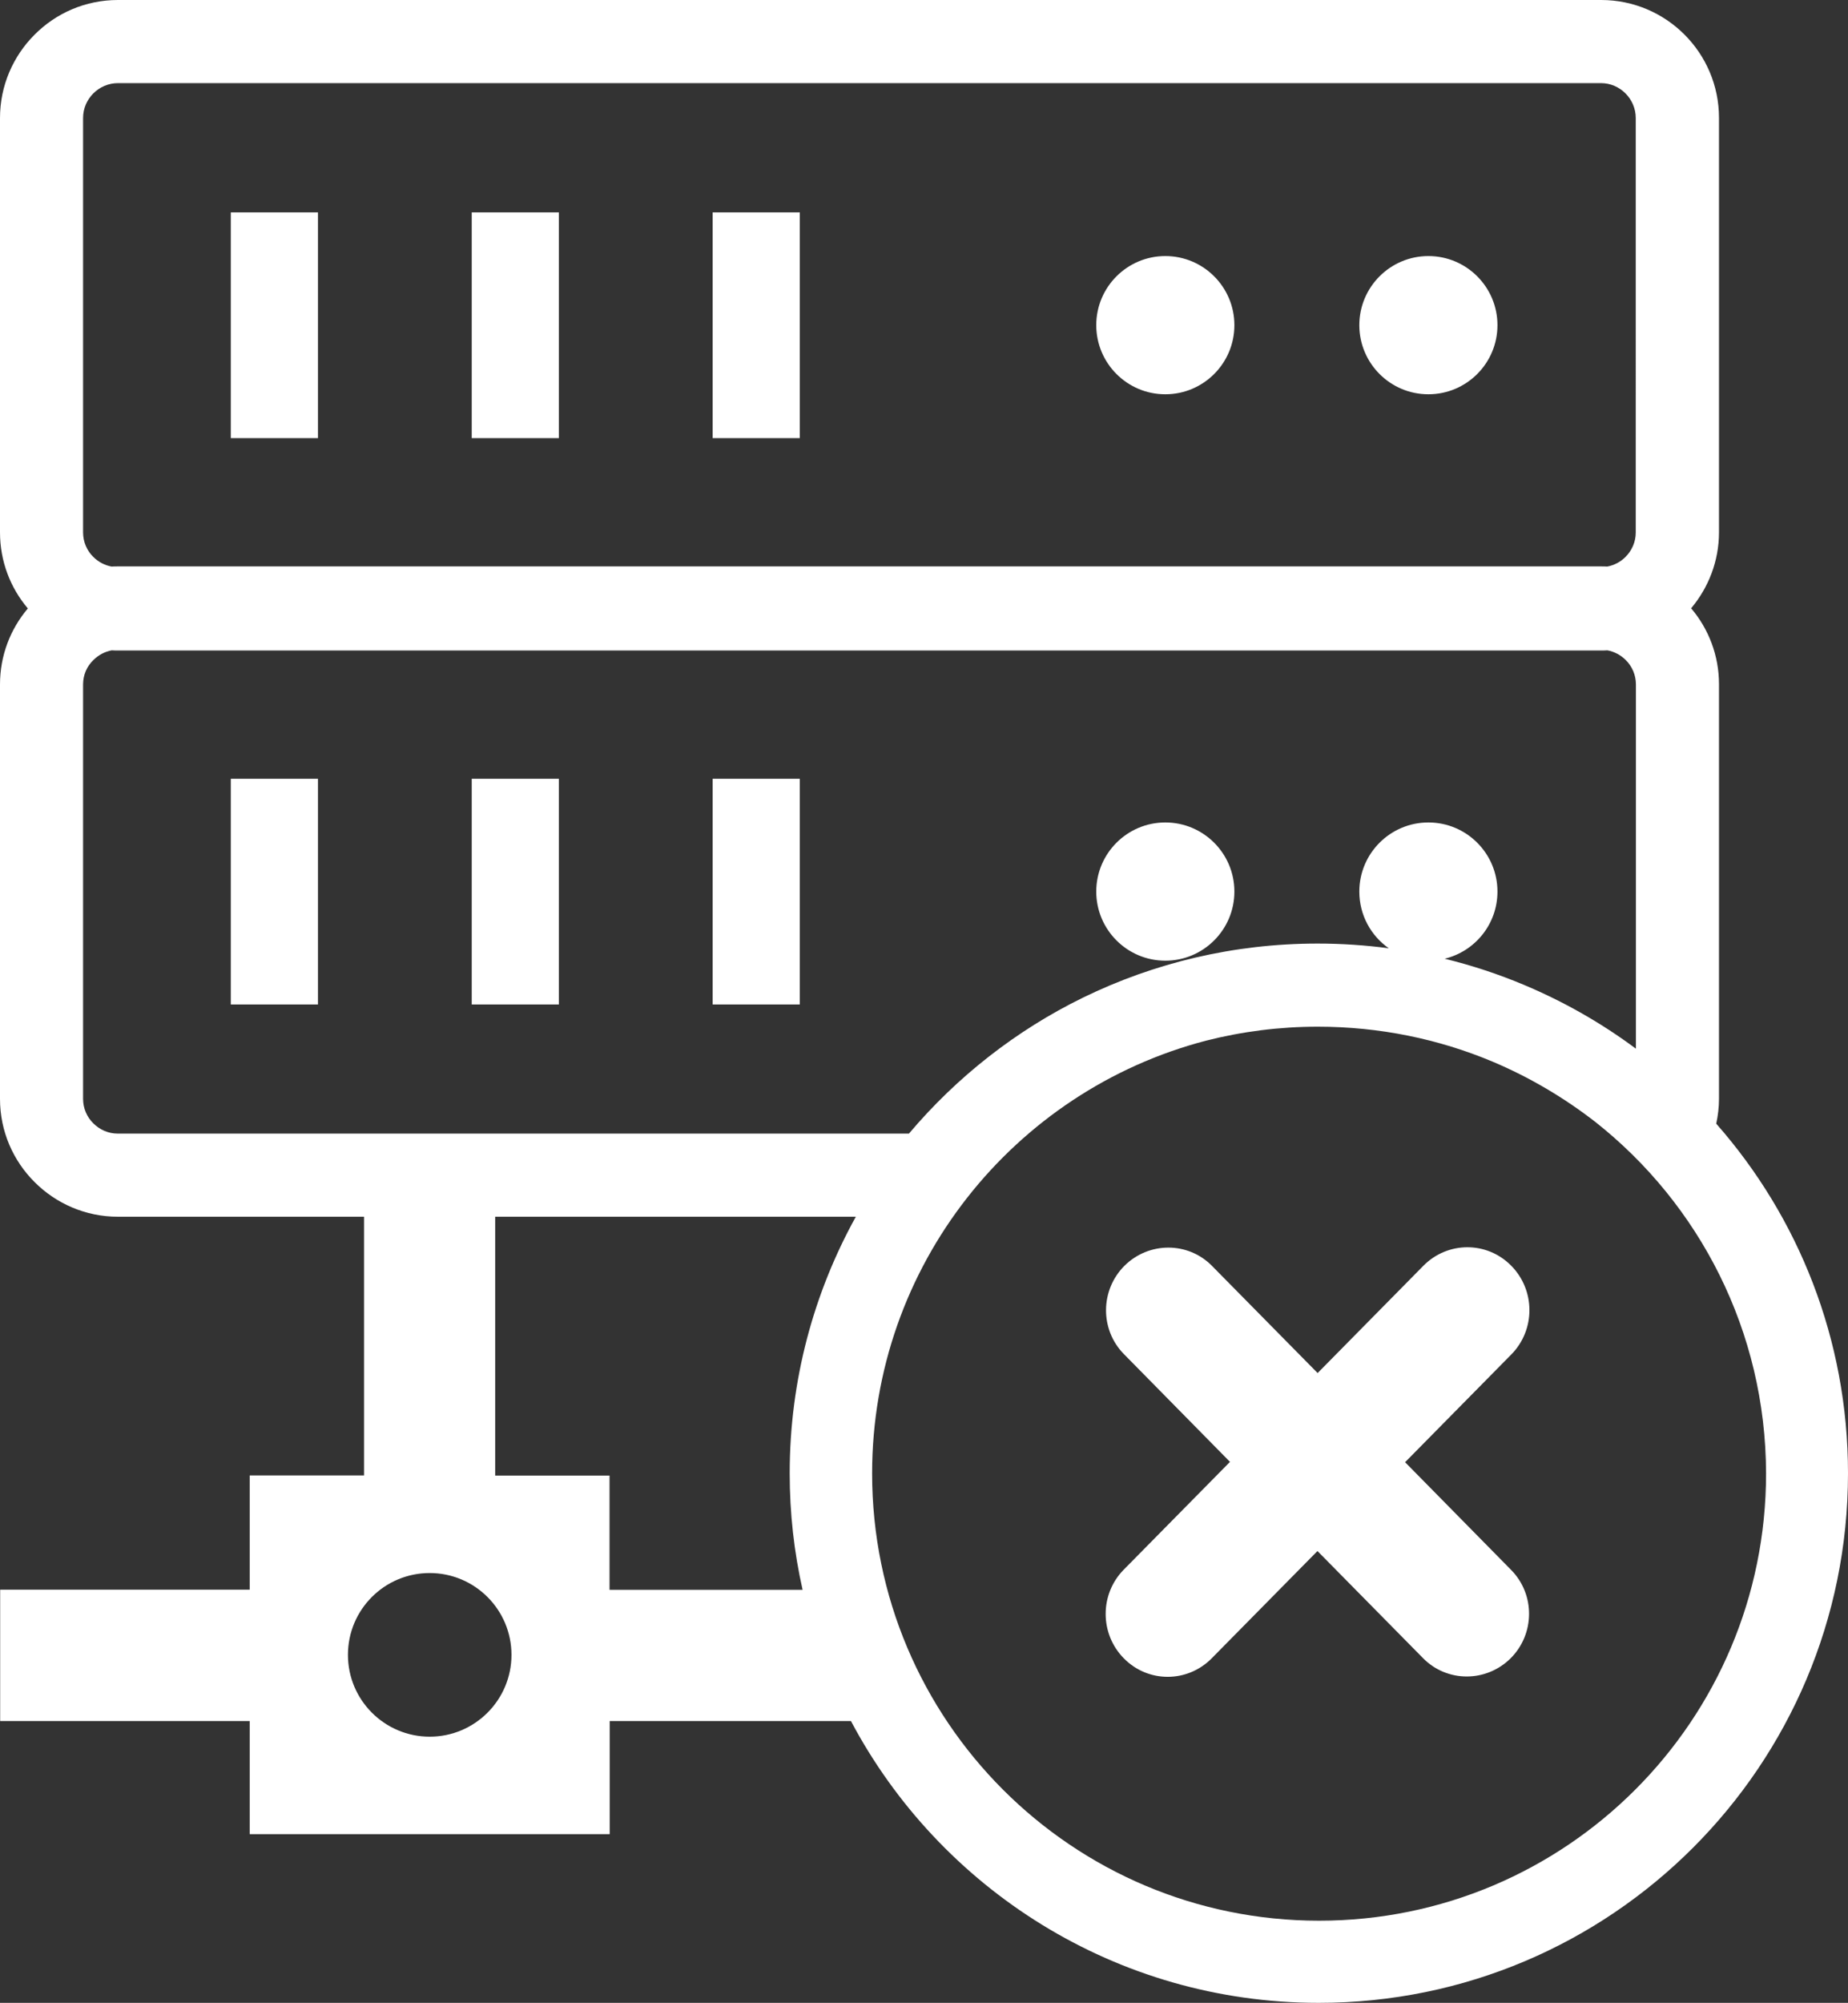 <?xml version="1.0" encoding="utf-8"?>
<svg version="1.1" id="Layer_1" xmlns="http://www.w3.org/2000/svg" 
xmlns:xlink="http://www.w3.org/1999/xlink" x="0px" y="0px" 
viewBox="0 0 113.45 122.88" style="enable-background:new 0 0 113.45 122.88" xml:space="preserve">
<rect x="0" y="0" width="113.45" height="122.88" fill="#333333" stroke="none"/>
<style type="text/css">.st0{fill-rule:evenodd;clip-rule:evenodd;}</style>
<g>
<path class="st0" style="fill:#FFFFFF;" d="M105.36,68.94c5.04,5.72,8.09,13.23,8.09,21.45c0,17.94-14.54,32.49-32.49,32.49 c-12.45,0-23.27-7.01-28.72-17.29H37.43v6.94h-22.1v-6.94H0.01v-8.06h15.32v-7.01h7.02V74.65H7.24c-1.99,0-3.8-0.81-5.11-2.12 C0.81,71.22,0,69.41,0,67.42V41.99c0-1.77,0.64-3.4,1.71-4.66C0.64,36.07,0,34.44,0,32.66V7.24c0-1.99,0.81-3.8,2.12-5.11 C3.43,0.81,5.24,0,7.24,0h91.06c1.99,0,3.8,0.81,5.11,2.12c1.31,1.31,2.12,3.12,2.12,5.11v25.43c0,1.77-0.65,3.4-1.71,4.66 c1.07,1.26,1.71,2.89,1.71,4.66v25.43C105.53,67.93,105.47,68.44,105.36,68.94L105.36,68.94z M87.38,77.66 c1.49-1.51,3.9-1.52,5.39-0.01c1.49,1.5,1.5,3.94,0.01,5.45l-6.52,6.61l6.52,6.62c1.47,1.5,1.45,3.92-0.04,5.41 c-1.5,1.49-3.91,1.49-5.38-0.01l-6.48-6.57l-6.49,6.58c-1.49,1.51-3.9,1.52-5.39,0.01c-1.49-1.5-1.5-3.94-0.01-5.45l6.52-6.61 l-6.52-6.62c-1.47-1.5-1.45-3.92,0.04-5.41c1.5-1.49,3.91-1.49,5.38,0.01l6.48,6.57L87.38,77.66L87.38,77.66z M49.27,97.53 c-0.52-2.3-0.79-4.69-0.79-7.14c0-5.71,1.48-11.08,4.06-15.74H30.4v15.88h7.02v7.01H49.27L49.27,97.53z M26.38,96.51 c2.77,0,5.02,2.25,5.02,5.02c0,2.77-2.25,5.02-5.02,5.02c-2.77,0-5.02-2.25-5.02-5.02C21.36,98.76,23.6,96.51,26.38,96.51 L26.38,96.51z M14.17,13.03h5.35v13.85h-5.35V13.03L14.17,13.03z M87.69,50.46c2.34,0,4.24,1.9,4.24,4.24c0,2-1.38,3.67-3.24,4.12 c1.68,0.41,3.31,0.95,4.88,1.61c2.45,1.03,4.75,2.34,6.86,3.91V41.99c0-0.58-0.24-1.12-0.63-1.5c-0.3-0.3-0.69-0.51-1.12-0.59 c-0.13,0.01-0.26,0.01-0.38,0.01H7.24c-0.13,0-0.26,0-0.38-0.01c-0.43,0.08-0.82,0.29-1.12,0.59C5.34,40.87,5.1,41.4,5.1,41.99 v25.43c0,0.58,0.24,1.12,0.63,1.5c0.39,0.39,0.92,0.63,1.5,0.63H55.8c2.94-3.48,6.58-6.34,10.7-8.35 c4.35-2.12,9.23-3.31,14.39-3.31c1.48,0,2.94,0.1,4.37,0.29c-1.1-0.77-1.81-2.04-1.81-3.48C83.45,52.36,85.35,50.46,87.69,50.46 L87.69,50.46z M71.54,50.46c2.34,0,4.24,1.9,4.24,4.24c0,2.34-1.9,4.24-4.24,4.24c-2.34,0-4.24-1.9-4.24-4.24 C67.3,52.36,69.2,50.46,71.54,50.46L71.54,50.46z M43.75,47.78h5.35v13.85h-5.35V47.78L43.75,47.78z M28.96,47.78h5.35v13.85h-5.35 V47.78L28.96,47.78z M14.17,47.78h5.35v13.85h-5.35V47.78L14.17,47.78z M87.69,15.71c2.34,0,4.24,1.9,4.24,4.24 c0,2.34-1.9,4.24-4.24,4.24c-2.34,0-4.24-1.9-4.24-4.24C83.45,17.61,85.35,15.71,87.69,15.71L87.69,15.71z M71.54,15.71 c2.34,0,4.24,1.9,4.24,4.24c0,2.34-1.9,4.24-4.24,4.24c-2.34,0-4.24-1.9-4.24-4.24C67.3,17.61,69.2,15.71,71.54,15.71L71.54,15.71z M43.75,13.03h5.35v13.85h-5.35V13.03L43.75,13.03z M28.96,13.03h5.35v13.85h-5.35V13.03L28.96,13.03z M6.85,34.76 c0.13-0.01,0.26-0.01,0.38-0.01h91.06c0.13,0,0.26,0,0.38,0.01c0.43-0.08,0.82-0.29,1.12-0.59c0.39-0.39,0.63-0.92,0.63-1.5V7.24 c0-0.58-0.24-1.12-0.63-1.51c-0.39-0.39-0.92-0.63-1.5-0.63H7.24c-0.58,0-1.12,0.24-1.51,0.63C5.34,6.12,5.1,6.65,5.1,7.24v25.43 c0,0.58,0.24,1.12,0.63,1.5C6.03,34.47,6.42,34.68,6.85,34.76L6.85,34.76z M97.96,68.85c-1.93-1.5-4.06-2.76-6.34-3.72 c-3.29-1.38-6.92-2.14-10.72-2.14c-2.37,0-4.67,0.3-6.87,0.86c-11.79,3.08-20.49,13.8-20.49,26.55c0,15.15,12.28,27.44,27.44,27.44 s27.44-12.28,27.44-27.44C108.4,81.66,104.32,73.88,97.96,68.85L97.96,68.85z"/></g></svg>